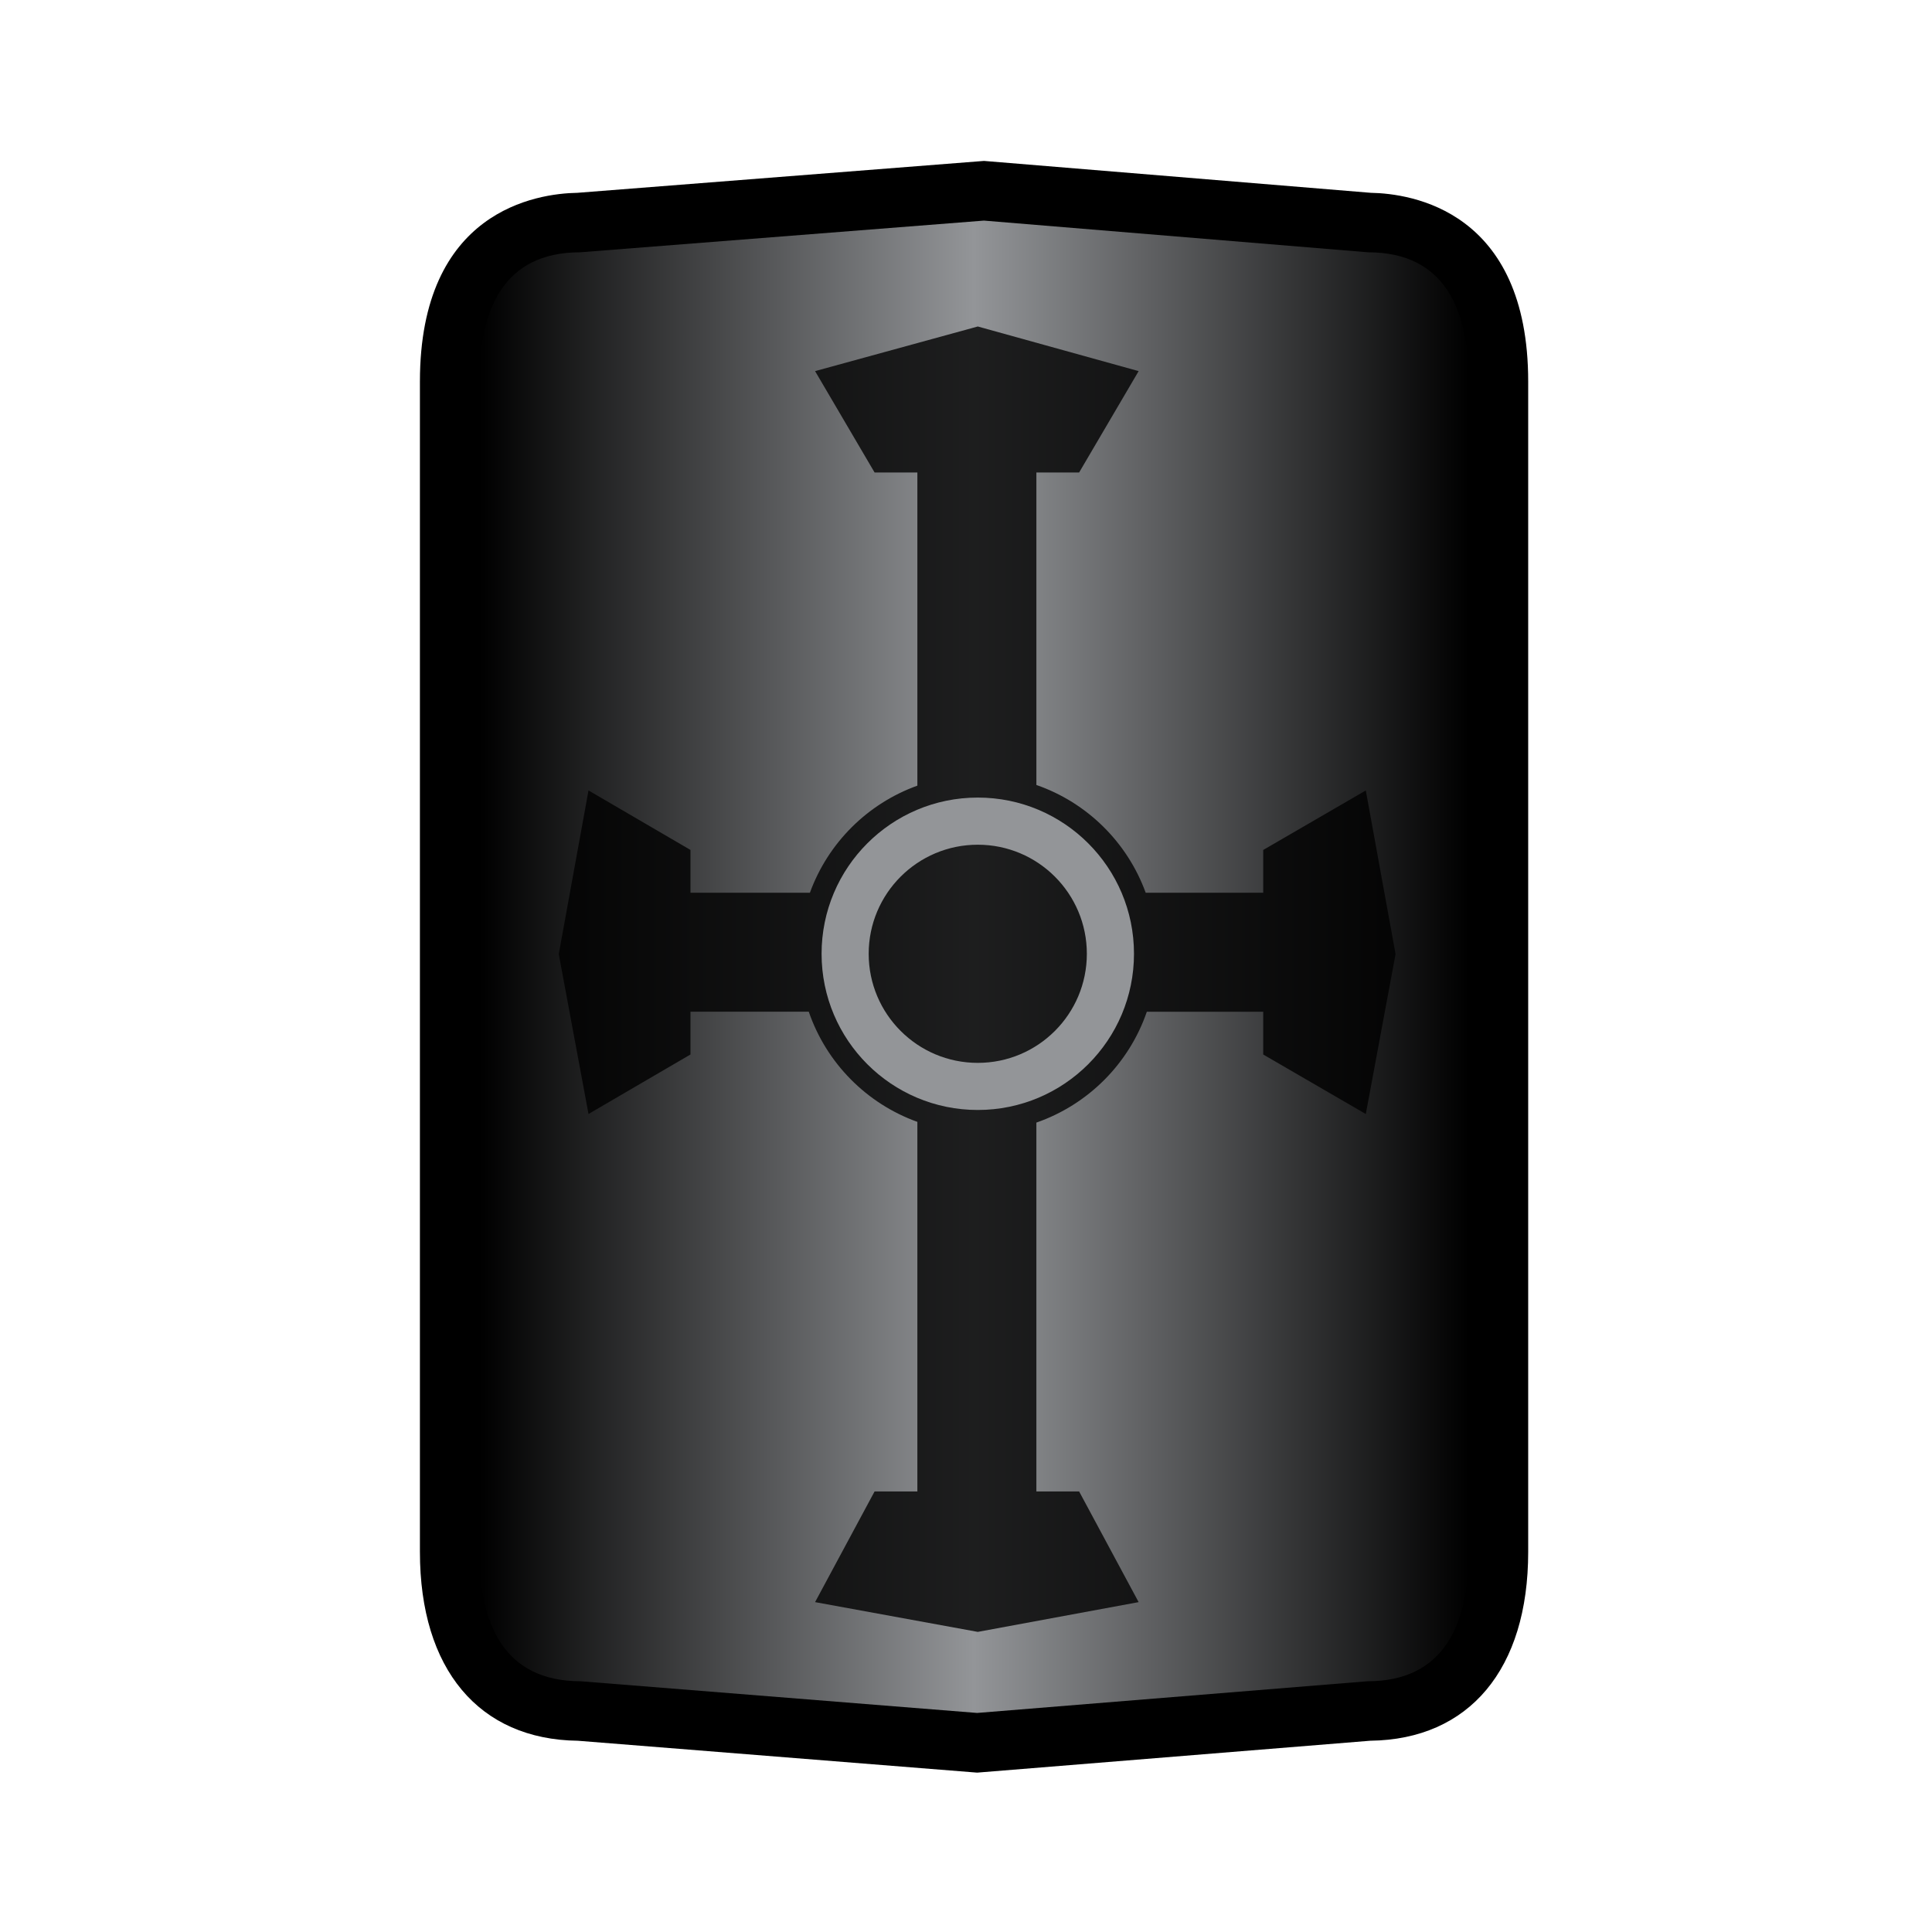<?xml version="1.0" encoding="utf-8"?>
<!-- Generator: Adobe Illustrator 16.0.0, SVG Export Plug-In . SVG Version: 6.00 Build 0)  -->
<!DOCTYPE svg PUBLIC "-//W3C//DTD SVG 1.1//EN" "http://www.w3.org/Graphics/SVG/1.1/DTD/svg11.dtd">
<svg version="1.1" id="Layer_1" xmlns="http://www.w3.org/2000/svg" xmlns:xlink="http://www.w3.org/1999/xlink" x="0px" y="0px"
	 width="100px" height="100px" viewBox="0 0 100 100" enable-background="new 0 0 100 100" xml:space="preserve">
<path d="M29.912,90.101c-5.124-0.062-8.177-3.705-8.177-9.772V19.752c0-8.869,6.067-9.738,8.152-9.772l21.045-1.651L70.953,9.98
	c2.093,0.036,8.146,0.913,8.146,9.772v60.576c0,6.066-3.053,9.71-8.176,9.772l-20.346,1.651L29.912,90.101z"/>
<linearGradient id="SVGID_1_" gradientUnits="userSpaceOnUse" x1="24.814" y1="50.04" x2="76.019" y2="50.04">
	<stop  offset="0" style="stop-color:#000000"/>
	<stop  offset="0.5" style="stop-color:#939598"/>
	<stop  offset="1" style="stop-color:#000000"/>
</linearGradient>
<path fill="url(#SVGID_1_)" d="M76.02,80.328c0,3.697-1.248,6.693-5.23,6.693l-20.214,1.641l-20.53-1.641
	c-3.982,0-5.23-2.996-5.23-6.693V19.752c0-3.696,1.22-6.693,5.207-6.693l20.904-1.641l19.887,1.641c3.986,0,5.207,2.997,5.207,6.693
	V80.328z"/>
<path opacity="0.8" d="M65.384,43.994v2.214h-6.083c-0.949-2.608-3.032-4.666-5.658-5.578V24.455h2.213l3.08-5.246l-8.326-2.31
	l-8.422,2.31l3.08,5.246h2.215v16.21c-2.581,0.928-4.625,2.965-5.562,5.542h-6.182v-2.214l-5.278-3.08l-1.54,8.47l1.54,8.277
	l5.278-3.08v-2.214h6.123c0.909,2.652,2.987,4.755,5.621,5.702v19.13h-2.215l-3.08,5.728l8.422,1.54l8.326-1.54l-3.08-5.728h-2.213
	V58.105c2.68-0.932,4.796-3.054,5.717-5.738h6.024v2.214l5.31,3.08l1.54-8.277l-1.54-8.47L65.384,43.994z"/>
<path fill="#939598" d="M50.609,41.282c-4.464,0-8.084,3.62-8.084,8.085c0,4.465,3.62,8.085,8.084,8.085
	c4.466,0,8.086-3.62,8.086-8.085C58.695,44.902,55.075,41.282,50.609,41.282z M50.609,55.014c-3.118,0-5.646-2.528-5.646-5.646
	s2.528-5.646,5.646-5.646c3.119,0,5.646,2.528,5.646,5.646S53.729,55.014,50.609,55.014z"/>
</svg>
